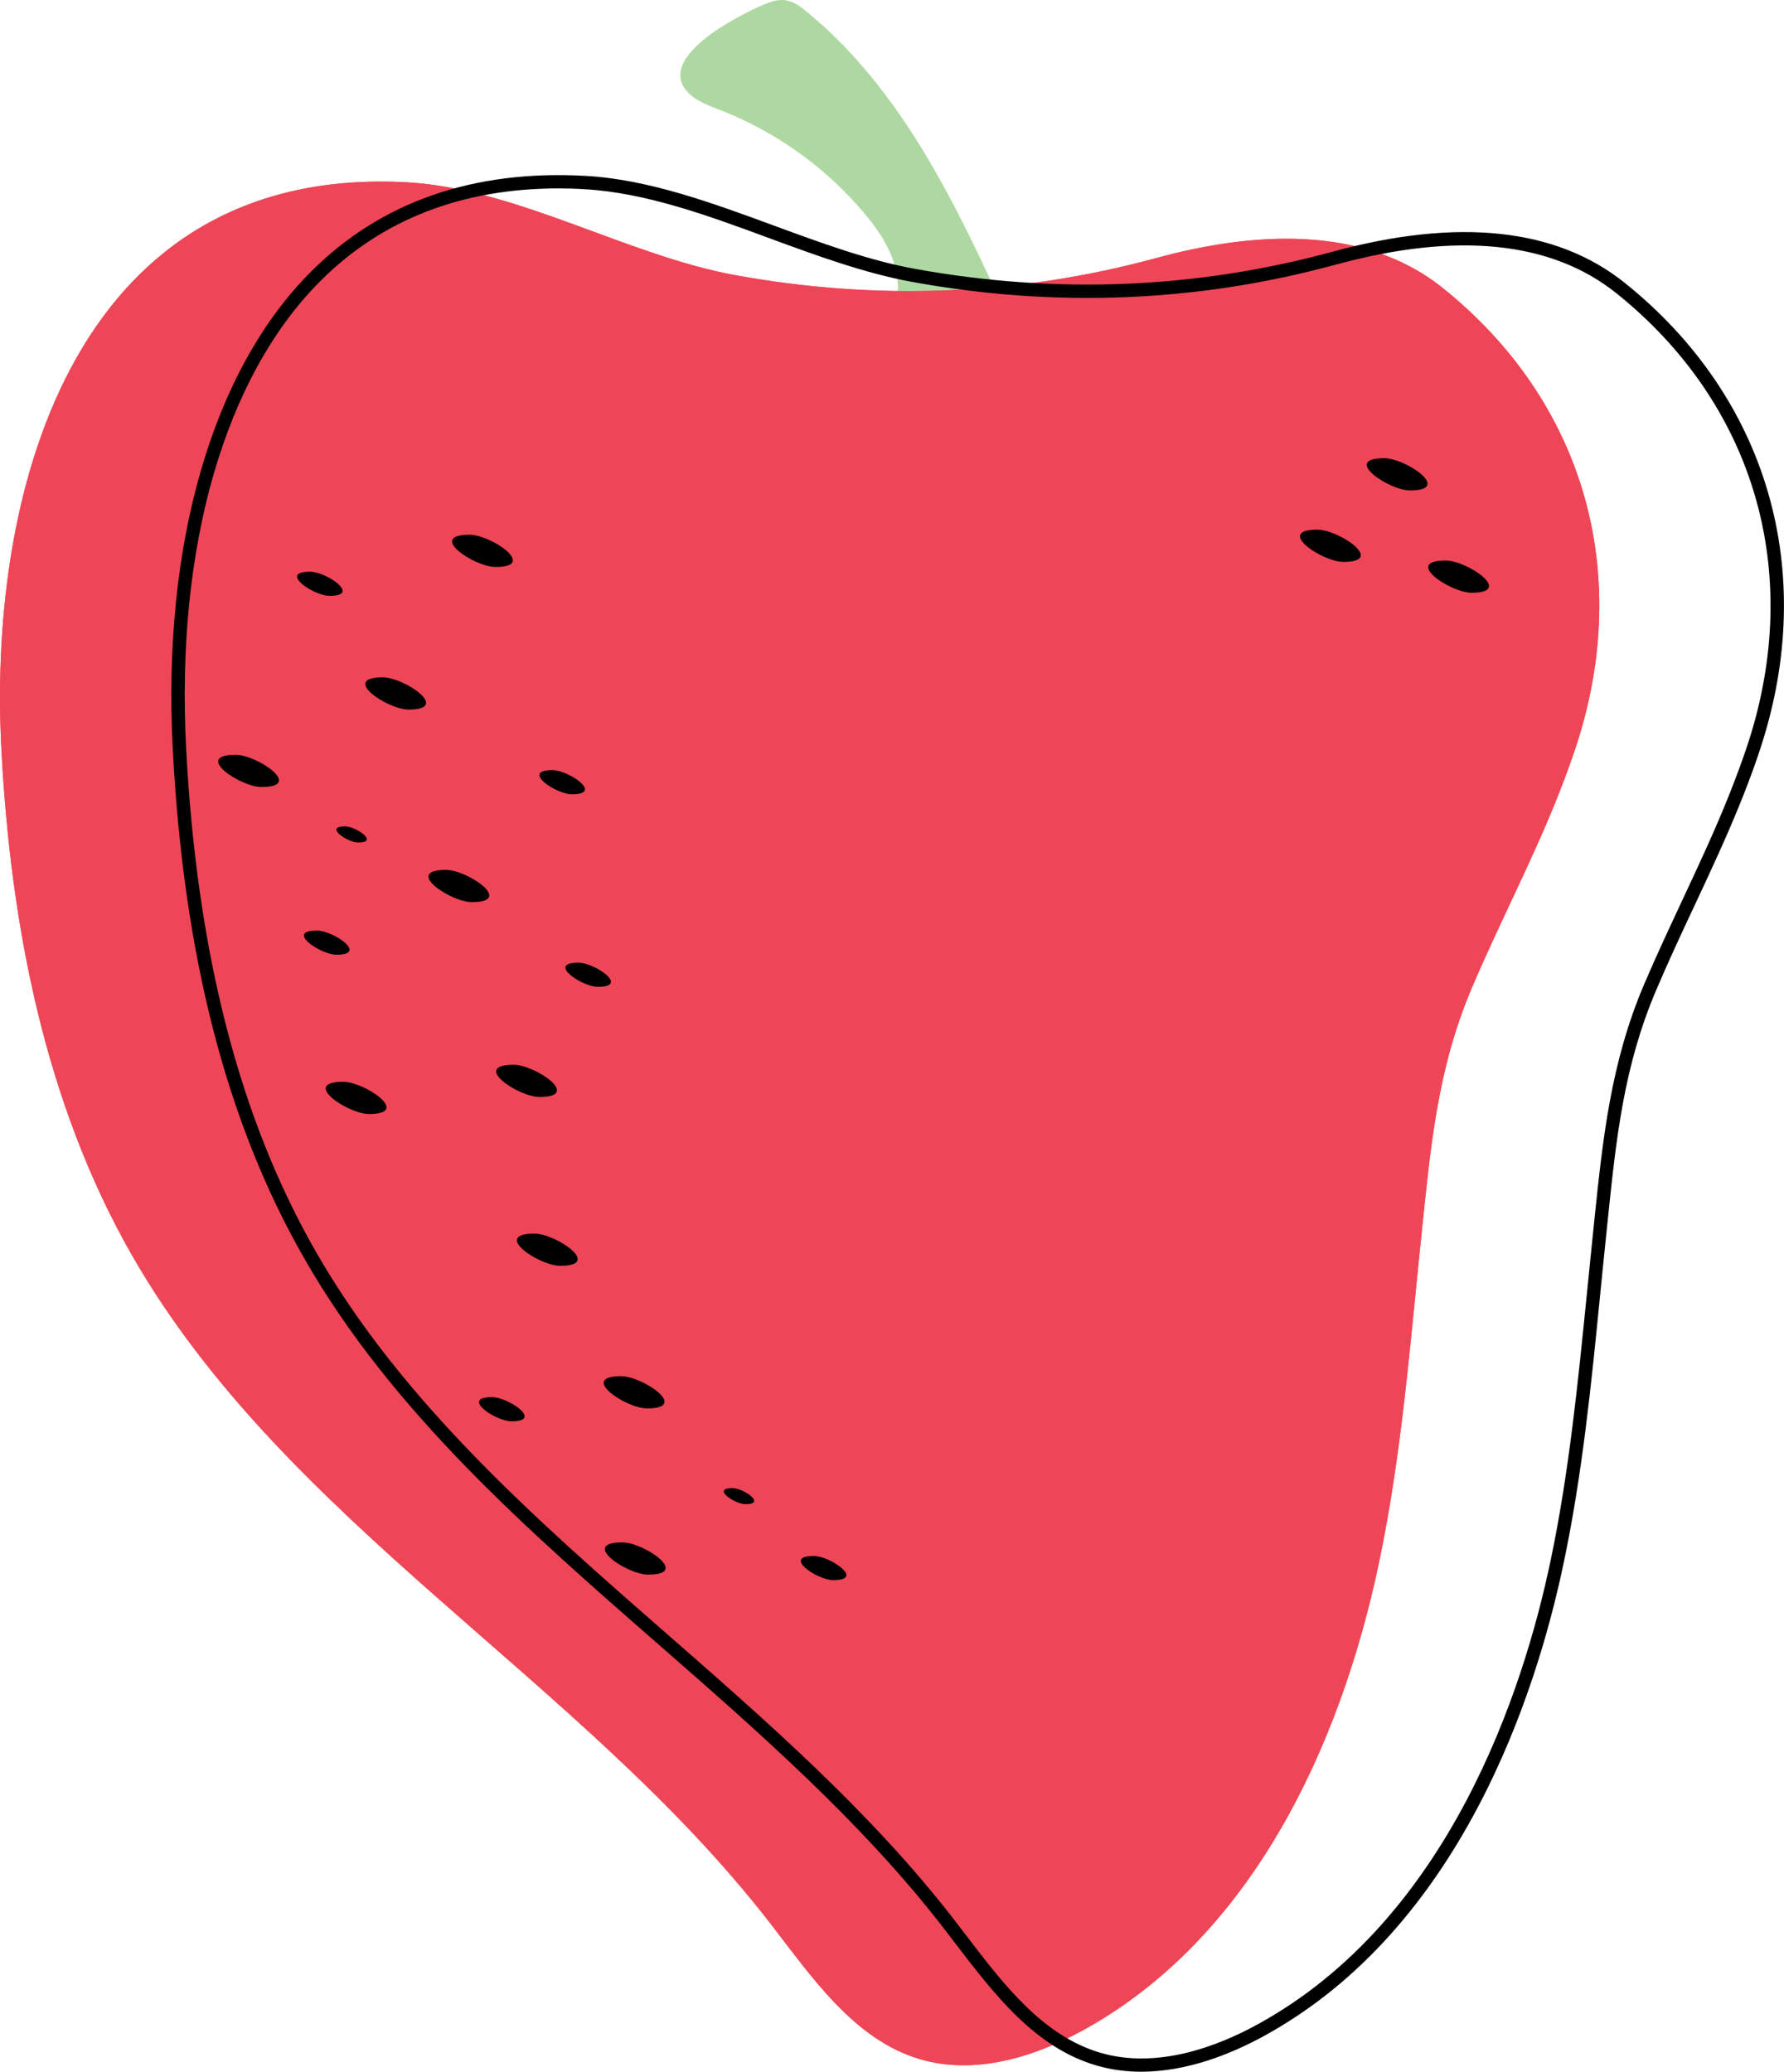 <?xml version="1.0" encoding="utf-8"?>
<!-- Generator: Adobe Illustrator 23.0.1, SVG Export Plug-In . SVG Version: 6.00 Build 0)  -->
<svg version="1.1" id="Layer_1" xmlns="http://www.w3.org/2000/svg" xmlns:xlink="http://www.w3.org/1999/xlink" x="0px" y="0px"
	 viewBox="0 0 154.98 180" style="enable-background:new 0 0 154.98 180;" xml:space="preserve">
<style type="text/css">
	.st0{fill:#AED8A1;}
	.st1{fill:#EF4657;}
	.st2{fill:#834D1D;}
	.st3{fill:#FAA93B;}
	.st4{fill:#F26A5F;}
	.st5{fill:#6DA97C;}
	.st6{fill:none;stroke:#000000;stroke-miterlimit:10;}
	.st7{fill:#91C598;}
	.st8{fill:#D6E397;}
	.st9{fill:#DEEAAC;}
	.st10{fill:#B81E79;}
	.st11{fill:#D71A30;}
	.st12{fill:#D4E48E;}
	.st13{fill:#98CA3C;}
	.st14{fill:#FFC91D;}
	.st15{fill:#973D7A;}
	.st16{fill:#EEDC7E;}
	.st17{fill:#ABD498;}
</style>
<g>
	<path class="st0" d="M77.43,27.46c3.28,0.87,6.78,0.88,10.06,0.01c-4.42-9.7-9.17-19.71-17.42-26.46c-0.55-0.45-1.15-0.9-1.85-0.99
		c-0.65-0.09-1.31,0.14-1.92,0.4c-2.23,0.94-9.8,4.8-6.28,7.85c0.71,0.61,1.62,0.93,2.5,1.27c4.81,1.87,9.15,4.95,12.48,8.89
		c1.07,1.26,2.06,2.64,2.59,4.21C78.14,24.19,78.19,25.98,77.43,27.46z"/>
</g>
<g>
	<path class="st1" d="M135.41,68.98c0.55-1.39,1.06-2.79,1.53-4.21c4.88-14.96,0.73-29.85-11.61-39.75
		c-6.98-5.6-16.7-4.83-24.88-2.6c-12.02,3.28-24.39,3.71-36.57,1.49c-9.38-1.71-19.01-7.54-28.53-8.07
		C7.01,14.3-1.11,41.63,0.12,65.07c0.8,15.27,3.76,30.73,11.35,44c13.34,23.28,38.96,36.77,55.4,57.98
		c3.67,4.74,7.33,10.18,13.08,11.87c4.69,1.37,9.78-0.14,14.07-2.49c14.55-7.95,22.38-24.47,25.78-40.69
		c1.97-9.38,2.69-18.92,3.68-28.43c0.8-7.64,1.36-14.4,4.41-21.55C130.3,80.11,133.16,74.67,135.41,68.98z"/>
</g>
<g>
	<path class="st1" d="M135.41,68.98c0.55-1.39,1.06-2.79,1.53-4.21c4.88-14.96,0.73-29.85-11.61-39.75
		c-6.98-5.6-16.7-4.83-24.88-2.6c-12.02,3.28-24.39,3.71-36.57,1.49c-9.38-1.71-19.01-7.54-28.53-8.07
		C7.01,14.3-1.11,41.63,0.12,65.07c0.8,15.27,3.76,30.73,11.35,44c13.34,23.28,38.96,36.77,55.4,57.98
		c3.67,4.74,7.33,10.18,13.08,11.87c4.69,1.37,9.78-0.14,14.07-2.49c14.55-7.95,22.38-24.47,25.78-40.69
		c1.97-9.38,2.69-18.92,3.68-28.43c0.8-7.64,1.36-14.4,4.41-21.55C130.3,80.11,133.16,74.67,135.41,68.98z"/>
</g>
<g>
	<path d="M99.15,180c-1.29,0-2.6-0.16-3.9-0.54c-5.35-1.57-8.86-6.17-12.26-10.61c-0.37-0.49-0.74-0.97-1.11-1.45
		c-7.1-9.16-16.08-17.01-24.76-24.6c-11.35-9.92-23.09-20.18-30.68-33.45C19.69,97.57,15.95,83.1,15.01,65.1
		c-0.94-17.82,3.45-32.96,12.03-41.52c6.05-6.04,14.06-8.84,23.8-8.3c5.48,0.3,11.03,2.35,16.39,4.32
		c4.03,1.48,8.19,3.02,12.21,3.75c12.28,2.24,24.5,1.74,36.32-1.48c10.9-2.97,19.45-2.06,25.39,2.71
		c12.4,9.94,16.81,25.03,11.8,40.38c-0.44,1.36-0.95,2.75-1.54,4.24v0c-1.29,3.25-2.79,6.47-4.25,9.58
		c-1.1,2.35-2.23,4.77-3.26,7.19c-2.85,6.67-3.49,12.9-4.24,20.11l-0.13,1.27c-0.18,1.71-0.35,3.42-0.52,5.13
		c-0.76,7.69-1.55,15.64-3.18,23.36c-2.38,11.32-8.92,31.71-26.07,41.08C106.98,178.44,103.15,180,99.15,180z M48.53,16.37
		c-8.39,0-15.33,2.69-20.67,8.02c-8.35,8.33-12.61,23.15-11.69,40.64c0.94,17.82,4.63,32.13,11.28,43.74
		c7.5,13.09,19.16,23.29,30.44,33.15c8.72,7.63,17.74,15.51,24.91,24.76c0.37,0.48,0.75,0.97,1.12,1.46
		c3.28,4.3,6.68,8.74,11.66,10.21c4.93,1.45,10.14-0.53,13.63-2.44c16.74-9.15,23.16-29.18,25.49-40.3
		c1.61-7.66,2.39-15.58,3.16-23.24c0.17-1.71,0.34-3.42,0.52-5.14l0.13-1.27c0.73-7,1.41-13.61,4.32-20.44
		c1.04-2.44,2.18-4.87,3.28-7.23c1.45-3.1,2.95-6.3,4.22-9.52v0c0.58-1.47,1.08-2.84,1.52-4.17c4.85-14.87,0.58-29.49-11.43-39.12
		c-5.64-4.52-13.84-5.36-24.37-2.49c-11.99,3.27-24.38,3.77-36.83,1.5c-4.11-0.75-8.33-2.3-12.4-3.8
		c-5.28-1.95-10.75-3.96-16.06-4.25C50.02,16.39,49.27,16.37,48.53,16.37z"/>
</g>
<g>
	<g>
		<path d="M122.5,42.61c3.74,0-0.39-2.8-2.25-2.8C116.51,39.81,120.64,42.61,122.5,42.61L122.5,42.61z"/>
	</g>
</g>
<g>
	<g>
		<path d="M116.7,48.82c3.74,0-0.39-2.8-2.25-2.8C110.71,46.01,114.84,48.82,116.7,48.82L116.7,48.82z"/>
	</g>
</g>
<g>
	<g>
		<path d="M127.84,51.5c3.74,0-0.39-2.8-2.25-2.8C121.85,48.7,125.98,51.5,127.84,51.5L127.84,51.5z"/>
	</g>
</g>
<g>
	<g>
		<g>
			<path d="M51.94,85.74c2.8,0-0.29-2.1-1.69-2.1C47.45,83.64,50.55,85.74,51.94,85.74L51.94,85.74z"/>
		</g>
	</g>
	<g>
		<g>
			<path d="M46.87,95.31c3.74,0-0.39-2.8-2.25-2.8C40.88,92.51,45.01,95.31,46.87,95.31L46.87,95.31z"/>
		</g>
	</g>
	<g>
		<g>
			<path d="M40.99,78.38c3.74,0-0.39-2.8-2.25-2.8C35,75.58,39.13,78.38,40.99,78.38L40.99,78.38z"/>
		</g>
	</g>
	<g>
		<g>
			<path d="M49.68,69.01c2.8,0-0.29-2.1-1.69-2.1C45.19,66.91,48.29,69.01,49.68,69.01L49.68,69.01z"/>
		</g>
	</g>
	<g>
		<g>
			<path d="M32.06,96.79c3.74,0-0.39-2.8-2.25-2.8C26.07,93.99,30.21,96.79,32.06,96.79L32.06,96.79z"/>
		</g>
	</g>
	<g>
		<g>
			<path d="M22.72,68.38c3.74,0-0.39-2.8-2.25-2.8C16.73,65.58,20.86,68.38,22.72,68.38L22.72,68.38z"/>
		</g>
	</g>
	<g>
		<g>
			<path d="M31.11,73.2c1.87,0-0.2-1.4-1.13-1.4C28.12,71.79,30.18,73.2,31.11,73.2L31.11,73.2z"/>
		</g>
	</g>
	<g>
		<g>
			<path d="M28.63,51.77c2.8,0-0.29-2.1-1.69-2.1C24.14,49.67,27.24,51.77,28.63,51.77L28.63,51.77z"/>
		</g>
	</g>
	<g>
		<g>
			<path d="M35.5,61.65c3.74,0-0.39-2.8-2.25-2.8C29.51,58.85,33.64,61.65,35.5,61.65L35.5,61.65z"/>
		</g>
	</g>
	<g>
		<g>
			<path d="M43.04,49.26c3.74,0-0.39-2.8-2.25-2.8C37.05,46.46,41.18,49.26,43.04,49.26L43.04,49.26z"/>
		</g>
	</g>
	<g>
		<g>
			<path d="M29.23,82.95c2.8,0-0.29-2.1-1.69-2.1C24.73,80.84,27.83,82.95,29.23,82.95L29.23,82.95z"/>
		</g>
	</g>
</g>
<g>
	<g>
		<g>
			<path d="M56.31,136.81c3.74,0-0.39-2.8-2.25-2.8C50.32,134.01,54.45,136.81,56.31,136.81L56.31,136.81z"/>
		</g>
	</g>
	<g>
		<g>
			<path d="M64.76,130.69c1.87,0-0.2-1.4-1.13-1.4C61.77,129.29,63.83,130.69,64.76,130.69L64.76,130.69z"/>
		</g>
	</g>
	<g>
		<g>
			<path d="M44.44,123.49c2.8,0-0.29-2.1-1.69-2.1C39.94,121.38,43.04,123.49,44.44,123.49L44.44,123.49z"/>
		</g>
	</g>
	<g>
		<g>
			<path d="M56.21,122.37c3.74,0-0.39-2.8-2.25-2.8C50.22,119.56,54.35,122.37,56.21,122.37L56.21,122.37z"/>
		</g>
	</g>
	<g>
		<g>
			<path d="M48.67,109.98c3.74,0-0.39-2.8-2.25-2.8C42.68,107.18,46.81,109.98,48.67,109.98L48.67,109.98z"/>
		</g>
	</g>
	<g>
		<g>
			<path d="M72.39,137.29c2.8,0-0.29-2.1-1.69-2.1C67.9,135.19,71,137.29,72.39,137.29L72.39,137.29z"/>
		</g>
	</g>
</g>
</svg>
